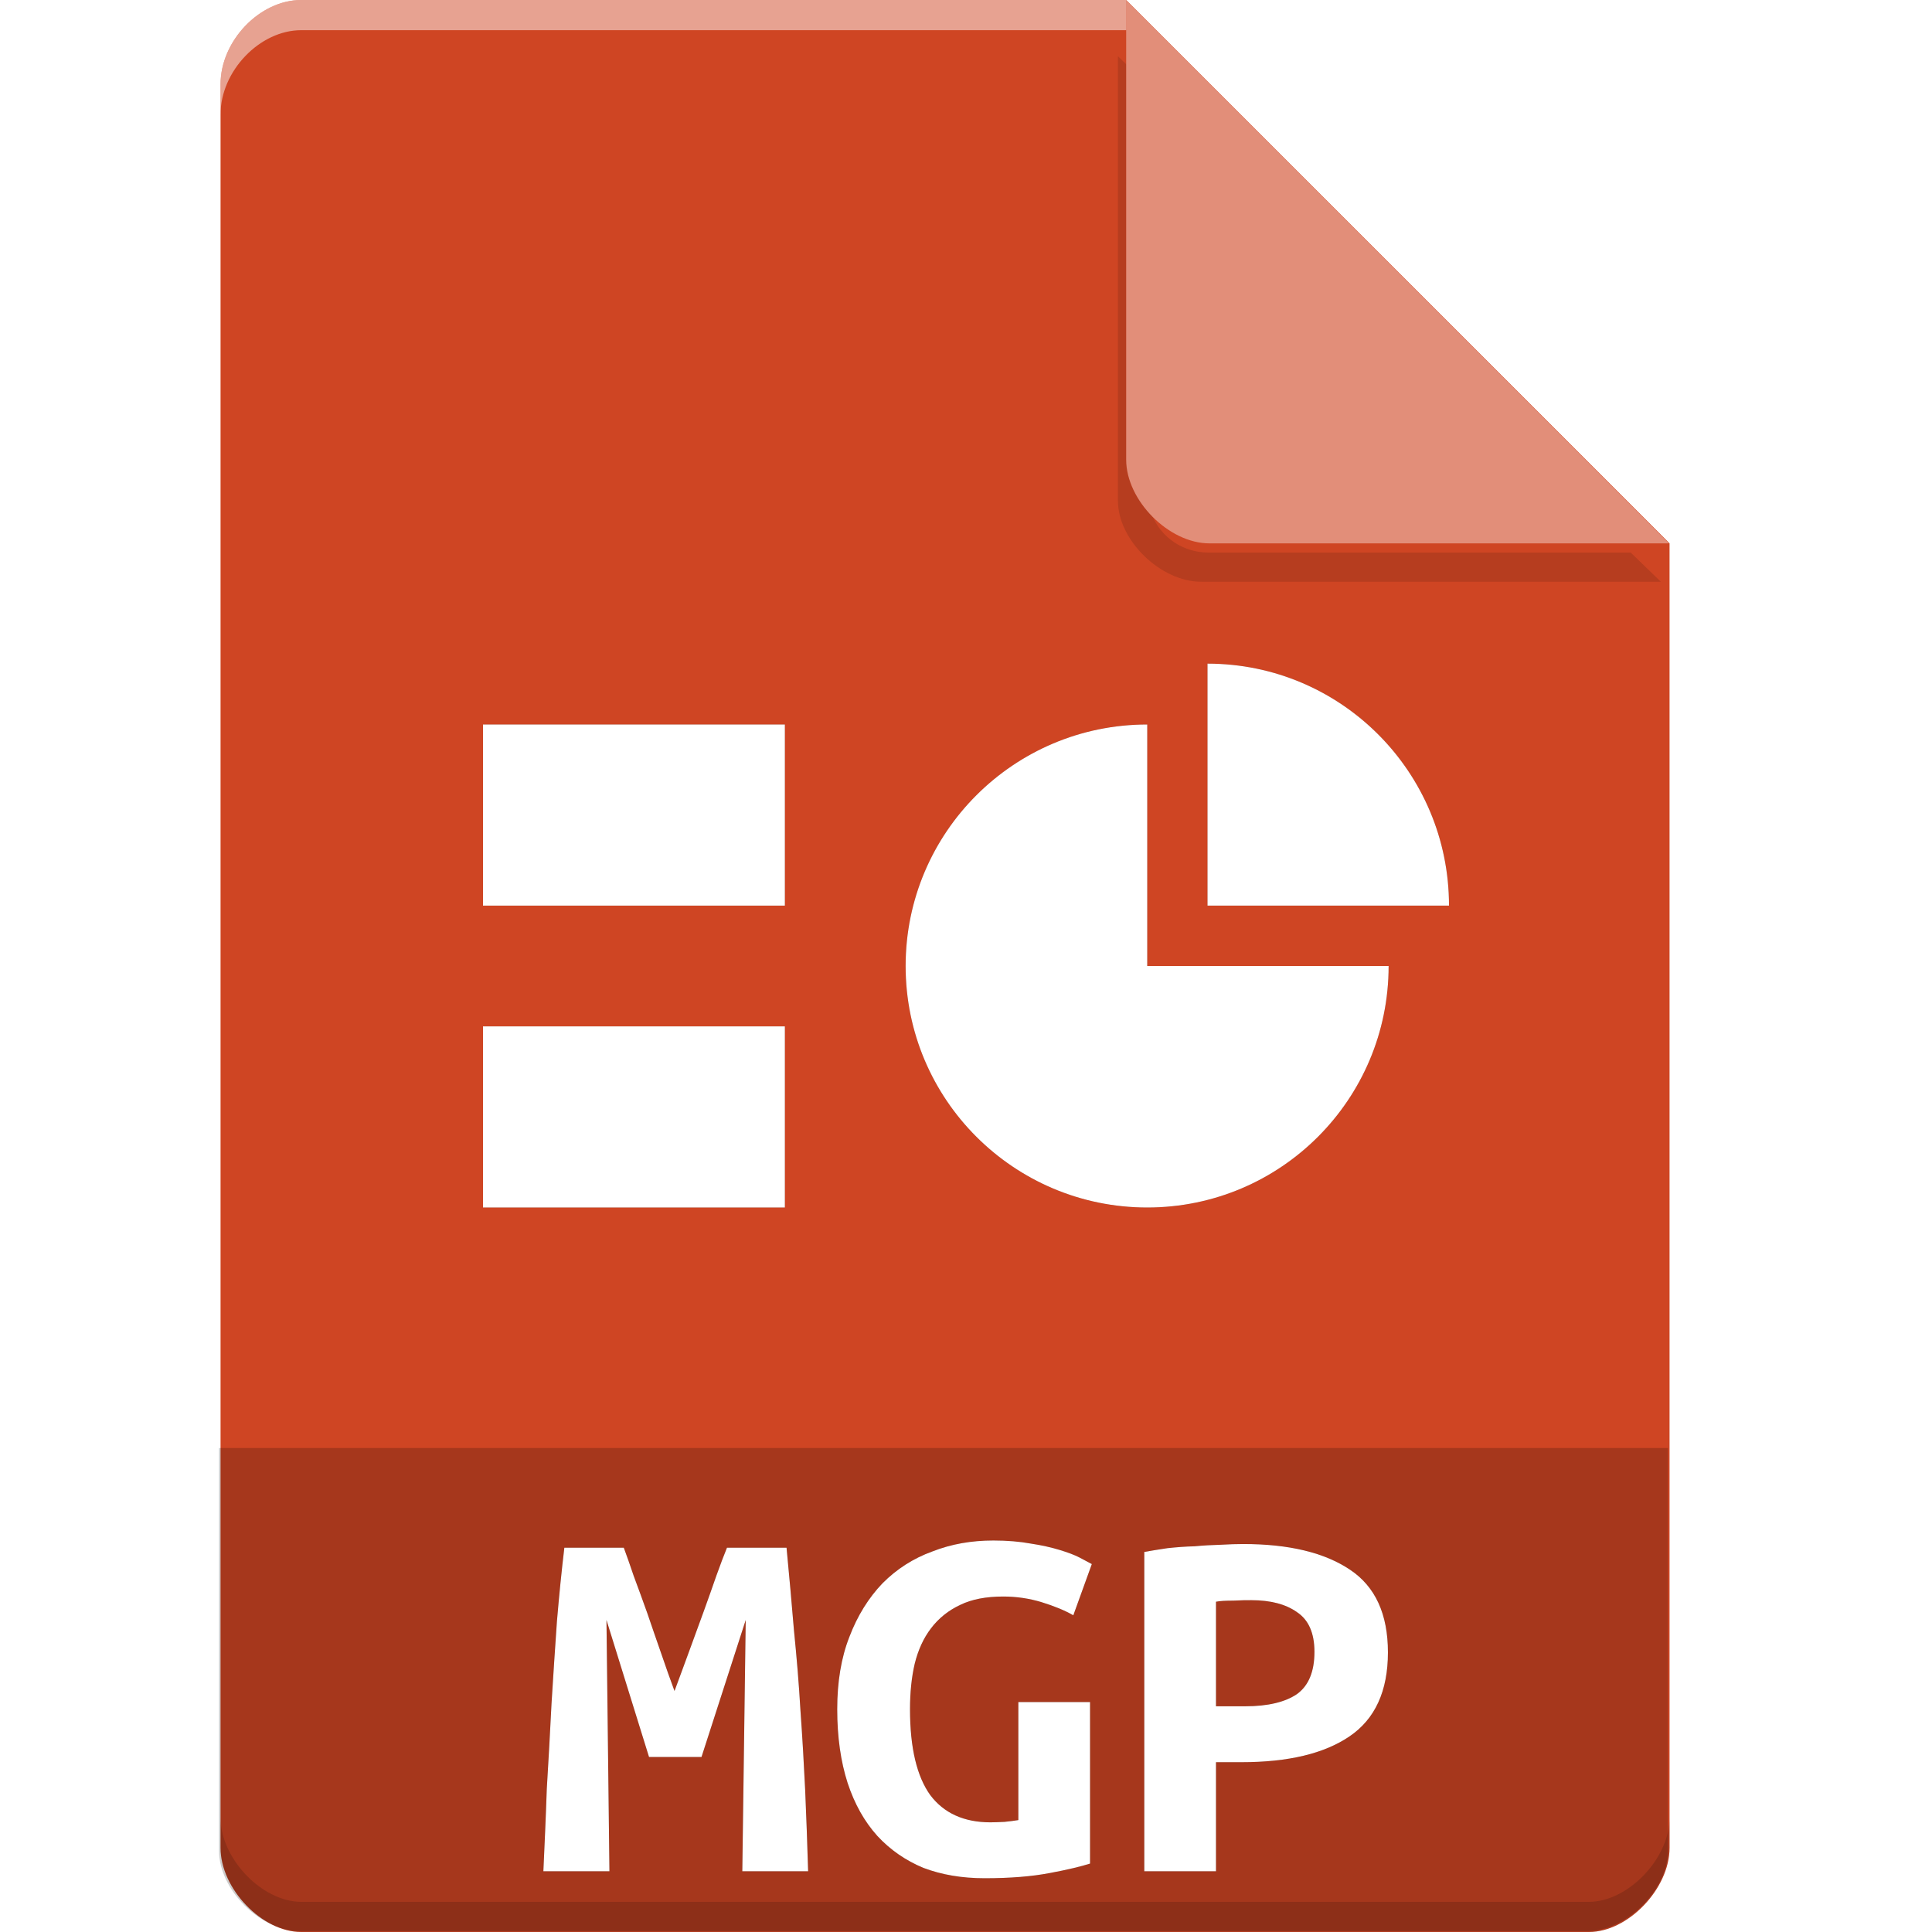 <?xml version="1.0" encoding="UTF-8" standalone="no"?>
<svg
   xmlns:dc="http://purl.org/dc/elements/1.1/"
   xmlns:cc="http://creativecommons.org/ns#"
   xmlns:rdf="http://www.w3.org/1999/02/22-rdf-syntax-ns#"
   xmlns:svg="http://www.w3.org/2000/svg"
   xmlns="http://www.w3.org/2000/svg"
   xmlns:sodipodi="http://sodipodi.sourceforge.net/DTD/sodipodi-0.dtd"
   xmlns:inkscape="http://www.inkscape.org/namespaces/inkscape"
   width="64px"
   height="64px"
   viewBox="0 0 64 64"
   version="1.1"
   id="svg2"
   inkscape:version="0.91 r13725"
   sodipodi:docname="gnome-mime-application-magicpoint.svg">
  <defs
     id="defs29">
    <filter
       inkscape:collect="always"
       style="color-interpolation-filters:sRGB"
       id="filter4185-75"
       x="-0.096"
       width="1.192"
       y="-0.096"
       height="1.192">
      <feGaussianBlur
         inkscape:collect="always"
         stdDeviation="0.72"
         id="feGaussianBlur4187-85" />
    </filter>
    <filter
       inkscape:collect="always"
       style="color-interpolation-filters:sRGB"
       id="filter4219"
       x="-0.108"
       width="1.217"
       y="-0.086"
       height="1.172">
      <feGaussianBlur
         inkscape:collect="always"
         stdDeviation="1.445"
         id="feGaussianBlur4221" />
    </filter>
  </defs>
  <sodipodi:namedview
     pagecolor="#ffffff"
     bordercolor="#666666"
     borderopacity="1"
     objecttolerance="10"
     gridtolerance="10"
     guidetolerance="10"
     inkscape:pageopacity="0"
     inkscape:pageshadow="2"
     inkscape:window-width="1301"
     inkscape:window-height="744"
     id="namedview27"
     showgrid="false"
     inkscape:zoom="3.6875"
     inkscape:cx="47.329664"
     inkscape:cy="18.481561"
     inkscape:window-x="65"
     inkscape:window-y="24"
     inkscape:window-maximized="1"
     inkscape:current-layer="svg2" />
  <g
     id="g6522"
     transform="translate(-332.694,-253.981)">
    <g
       id="g6524"
       transform="translate(332,253.981)">
      <path
         inkscape:connector-curvature="0"
         id="path6526"
         d="M 10.672,0 C 9.297,0 8,1.355 8,2.789 L 8,61.211 C 8,62.566 9.375,64 10.672,64 l 42.656,0 C 54.625,64 56,62.566 56,61.211 L 56,18 38,0 Z m 0,0"
         style="fill:#cf4523;fill-opacity:1;fill-rule:nonzero;stroke:none" />
      <path
         transform="matrix(1,0,0,0.967,0,0.634)"
         style="opacity:0.35;fill:#000000;fill-opacity:1;fill-rule:nonzero;stroke:none;filter:url(#filter4185-75)"
         d="m 37.727,1.273 0,15.227 c 0,1.348 1.41,2.773 2.758,2.773 l 15.227,0 -1,-1 -13.984,0 c -1.108,0 -2,-0.892 -2,-2 l 0,-14 -1,-1 z"
         id="path6528"
         inkscape:connector-curvature="0" />
      <path
         inkscape:connector-curvature="0"
         id="path6530"
         d="M 38,0 55.984,18 40.758,18 C 39.41,18 38,16.574 38,15.227 Z m 0,0"
         style="fill:#e28e79;fill-opacity:1;fill-rule:nonzero;stroke:none" />
      <path
         style="opacity:0.5;fill:#ffffff;fill-opacity:1;fill-rule:nonzero;stroke:none"
         d="M 10.672,2.0000001e-8 C 9.297,2.0000001e-8 8,1.355 8,2.789 l 0,1 C 8,2.355 9.297,1 10.672,1 L 38,1 38,2e-8 l -27.328,0 z"
         id="path6532"
         inkscape:connector-curvature="0" />
      <path
         style="opacity:0.15;fill:#000000;fill-opacity:1;fill-rule:nonzero;stroke:none"
         d="m 8,60.211 0,1 c 0,1.355 1.375,2.789 2.672,2.789 L 53.328,64 C 54.625,64 56,62.566 56,61.211 l 0,-1 C 56,61.566 54.625,63 53.328,63 L 10.672,63 C 9.375,63 8,61.566 8,60.211 Z"
         id="path6534"
         inkscape:connector-curvature="0" />
    </g>
    <path
       inkscape:connector-curvature="0"
       id="path6536"
       d="m 339.949,301.949 0,13.336 c 0,1.297 1.375,2.664 2.664,2.664 l 42.672,0 c 1.289,0 2.664,-1.367 2.664,-2.664 l 0,-13.336 z m 0,0"
       style="fill:#000000;fill-opacity:0.196;fill-rule:nonzero;stroke:none" />
  </g>
  <g
     id="g4203"
     style="fill:#000000;opacity:0.35;filter:url(#filter4219)">
    <path
       id="path4205"
       d="M 20.664 51.27 C 20.754 51.516 20.867 51.828 20.992 52.203 C 21.137 52.59 21.285 53 21.441 53.434 C 21.59 53.875 21.746 54.32 21.902 54.77 C 22.055 55.219 22.203 55.637 22.344 56.016 C 22.5 55.59 22.664 55.156 22.828 54.703 C 23 54.238 23.156 53.805 23.309 53.387 C 23.465 52.957 23.605 52.559 23.734 52.188 C 23.867 51.82 23.98 51.516 24.082 51.27 L 26.055 51.27 C 26.145 52.203 26.227 53.121 26.301 54.008 C 26.391 54.902 26.465 55.777 26.516 56.664 C 26.578 57.523 26.629 58.398 26.672 59.293 C 26.711 60.172 26.742 61.07 26.77 61.988 L 24.59 61.988 L 24.703 53.664 L 23.238 58.203 L 21.5 58.203 L 20.09 53.664 L 20.188 61.988 L 18 61.988 C 18.039 61.113 18.082 60.203 18.113 59.262 C 18.172 58.309 18.223 57.367 18.27 56.434 C 18.328 55.5 18.387 54.59 18.449 53.711 C 18.523 52.836 18.605 52.023 18.695 51.27 L 20.664 51.27 "
       style="stroke:none;fill-rule:nonzero;fill:#000000;fill-opacity:1" />
    <path
       id="path4207"
       d="M 33.234 52.887 C 32.668 52.887 32.191 52.977 31.809 53.164 C 31.422 53.344 31.094 53.605 30.84 53.941 C 30.594 54.262 30.414 54.656 30.301 55.113 C 30.195 55.566 30.145 56.074 30.145 56.621 C 30.145 57.91 30.375 58.852 30.816 59.465 C 31.266 60.062 31.93 60.367 32.809 60.367 C 32.945 60.367 33.102 60.359 33.273 60.352 C 33.438 60.336 33.594 60.316 33.734 60.293 L 33.734 56.383 L 36.109 56.383 L 36.109 61.734 C 35.824 61.824 35.383 61.934 34.773 62.047 C 34.184 62.16 33.465 62.219 32.621 62.219 C 31.867 62.219 31.195 62.105 30.586 61.875 C 29.996 61.629 29.488 61.277 29.062 60.816 C 28.637 60.344 28.309 59.762 28.078 59.062 C 27.852 58.359 27.734 57.547 27.734 56.621 C 27.734 55.711 27.867 54.91 28.137 54.223 C 28.406 53.516 28.777 52.926 29.234 52.449 C 29.703 51.977 30.25 51.625 30.883 51.395 C 31.512 51.148 32.184 51.031 32.906 51.031 C 33.363 51.031 33.781 51.066 34.145 51.133 C 34.512 51.188 34.832 51.262 35.102 51.344 C 35.371 51.426 35.594 51.508 35.766 51.598 C 35.945 51.695 36.078 51.762 36.168 51.812 L 35.555 53.508 C 35.266 53.344 34.922 53.203 34.504 53.074 C 34.094 52.949 33.668 52.887 33.234 52.887 "
       style="stroke:none;fill-rule:nonzero;fill:#000000;fill-opacity:1" />
    <path
       id="path4209"
       d="M 41.184 51.148 C 42.707 51.148 43.879 51.434 44.723 52 C 45.559 52.559 45.977 53.469 45.977 54.738 C 45.977 56.016 45.551 56.949 44.699 57.523 C 43.863 58.09 42.676 58.375 41.125 58.375 L 40.281 58.375 L 40.281 61.988 L 37.906 61.988 L 37.906 51.41 C 38.133 51.367 38.398 51.328 38.676 51.285 C 38.969 51.254 39.266 51.23 39.57 51.223 C 39.863 51.195 40.148 51.18 40.438 51.172 C 40.715 51.156 40.969 51.148 41.184 51.148 M 41.453 53.008 C 41.312 53.008 41.117 53.008 40.855 53.023 C 40.617 53.023 40.422 53.031 40.281 53.059 L 40.281 56.523 L 41.25 56.523 C 42.004 56.523 42.574 56.383 42.961 56.121 C 43.348 55.844 43.543 55.375 43.543 54.719 C 43.543 54.098 43.348 53.656 42.961 53.402 C 42.594 53.141 42.086 53.008 41.453 53.008 "
       style="stroke:none;fill-rule:nonzero;fill:#000000;fill-opacity:1" />
    <path
       id="path4211"
       d="M 16 24 L 26 24 L 26 30 L 16 30 Z M 16 24 "
       style="stroke:none;fill-rule:nonzero;fill:#000000;fill-opacity:1" />
    <path
       id="path4213"
       d="M 16 34 L 26 34 L 26 40 L 16 40 Z M 16 34 "
       style="stroke:none;fill-rule:nonzero;fill:#000000;fill-opacity:1" />
    <path
       id="path4215"
       d="M 40 21.984 L 40 30 L 48 30 C 48 25.57 44.418 21.984 40 21.984 Z M 40 21.984 "
       style="stroke:none;fill-rule:nonzero;fill:#000000;fill-opacity:1" />
    <path
       id="path4217"
       d="M 38.004 24 C 33.586 24 30 27.578 30 32 C 30 36.422 33.586 40 38.004 40 C 42.422 40 46 36.422 46 32 L 38.004 32 Z M 38.004 24 "
       style="stroke:none;fill-rule:nonzero;fill:#000000;fill-opacity:1" />
  </g>
  <g
     id="surface1">
    <path
       style=" stroke:none;fill-rule:nonzero;fill:rgb(100%,100%,100%);fill-opacity:1;"
       d="M 20.664 51.27 C 20.754 51.516 20.867 51.828 20.992 52.203 C 21.137 52.59 21.285 53 21.441 53.434 C 21.59 53.875 21.746 54.32 21.902 54.77 C 22.055 55.219 22.203 55.637 22.344 56.016 C 22.5 55.59 22.664 55.156 22.828 54.703 C 23 54.238 23.156 53.805 23.309 53.387 C 23.465 52.957 23.605 52.559 23.734 52.188 C 23.867 51.82 23.98 51.516 24.082 51.27 L 26.055 51.27 C 26.145 52.203 26.227 53.121 26.301 54.008 C 26.391 54.902 26.465 55.777 26.516 56.664 C 26.578 57.523 26.629 58.398 26.672 59.293 C 26.711 60.172 26.742 61.07 26.77 61.988 L 24.59 61.988 L 24.703 53.664 L 23.238 58.203 L 21.5 58.203 L 20.09 53.664 L 20.188 61.988 L 18 61.988 C 18.039 61.113 18.082 60.203 18.113 59.262 C 18.172 58.309 18.223 57.367 18.27 56.434 C 18.328 55.5 18.387 54.59 18.449 53.711 C 18.523 52.836 18.605 52.023 18.695 51.27 L 20.664 51.27 "
       id="path9" />
    <path
       style=" stroke:none;fill-rule:nonzero;fill:rgb(100%,100%,100%);fill-opacity:1;"
       d="M 33.234 52.887 C 32.668 52.887 32.191 52.977 31.809 53.164 C 31.422 53.344 31.094 53.605 30.84 53.941 C 30.594 54.262 30.414 54.656 30.301 55.113 C 30.195 55.566 30.145 56.074 30.145 56.621 C 30.145 57.91 30.375 58.852 30.816 59.465 C 31.266 60.062 31.93 60.367 32.809 60.367 C 32.945 60.367 33.102 60.359 33.273 60.352 C 33.438 60.336 33.594 60.316 33.734 60.293 L 33.734 56.383 L 36.109 56.383 L 36.109 61.734 C 35.824 61.824 35.383 61.934 34.773 62.047 C 34.184 62.16 33.465 62.219 32.621 62.219 C 31.867 62.219 31.195 62.105 30.586 61.875 C 29.996 61.629 29.488 61.277 29.062 60.816 C 28.637 60.344 28.309 59.762 28.078 59.062 C 27.852 58.359 27.734 57.547 27.734 56.621 C 27.734 55.711 27.867 54.91 28.137 54.223 C 28.406 53.516 28.777 52.926 29.234 52.449 C 29.703 51.977 30.25 51.625 30.883 51.395 C 31.512 51.148 32.184 51.031 32.906 51.031 C 33.363 51.031 33.781 51.066 34.145 51.133 C 34.512 51.188 34.832 51.262 35.102 51.344 C 35.371 51.426 35.594 51.508 35.766 51.598 C 35.945 51.695 36.078 51.762 36.168 51.812 L 35.555 53.508 C 35.266 53.344 34.922 53.203 34.504 53.074 C 34.094 52.949 33.668 52.887 33.234 52.887 "
       id="path11" />
    <path
       style=" stroke:none;fill-rule:nonzero;fill:rgb(100%,100%,100%);fill-opacity:1;"
       d="M 41.184 51.148 C 42.707 51.148 43.879 51.434 44.723 52 C 45.559 52.559 45.977 53.469 45.977 54.738 C 45.977 56.016 45.551 56.949 44.699 57.523 C 43.863 58.09 42.676 58.375 41.125 58.375 L 40.281 58.375 L 40.281 61.988 L 37.906 61.988 L 37.906 51.41 C 38.133 51.367 38.398 51.328 38.676 51.285 C 38.969 51.254 39.266 51.23 39.57 51.223 C 39.863 51.195 40.148 51.18 40.438 51.172 C 40.715 51.156 40.969 51.148 41.184 51.148 M 41.453 53.008 C 41.312 53.008 41.117 53.008 40.855 53.023 C 40.617 53.023 40.422 53.031 40.281 53.059 L 40.281 56.523 L 41.25 56.523 C 42.004 56.523 42.574 56.383 42.961 56.121 C 43.348 55.844 43.543 55.375 43.543 54.719 C 43.543 54.098 43.348 53.656 42.961 53.402 C 42.594 53.141 42.086 53.008 41.453 53.008 "
       id="path13" />
    <path
       style=" stroke:none;fill-rule:nonzero;fill:rgb(100%,100%,100%);fill-opacity:1;"
       d="M 16 24 L 26 24 L 26 30 L 16 30 Z M 16 24 "
       id="path19" />
    <path
       style=" stroke:none;fill-rule:nonzero;fill:rgb(100%,100%,100%);fill-opacity:1;"
       d="M 16 34 L 26 34 L 26 40 L 16 40 Z M 16 34 "
       id="path21" />
    <path
       style=" stroke:none;fill-rule:nonzero;fill:rgb(100%,100%,100%);fill-opacity:1;"
       d="M 40 21.984 L 40 30 L 48 30 C 48 25.57 44.418 21.984 40 21.984 Z M 40 21.984 "
       id="path23" />
    <path
       style=" stroke:none;fill-rule:nonzero;fill:rgb(100%,100%,100%);fill-opacity:1;"
       d="M 38.004 24 C 33.586 24 30 27.578 30 32 C 30 36.422 33.586 40 38.004 40 C 42.422 40 46 36.422 46 32 L 38.004 32 Z M 38.004 24 "
       id="path25" />
  </g>
</svg>
